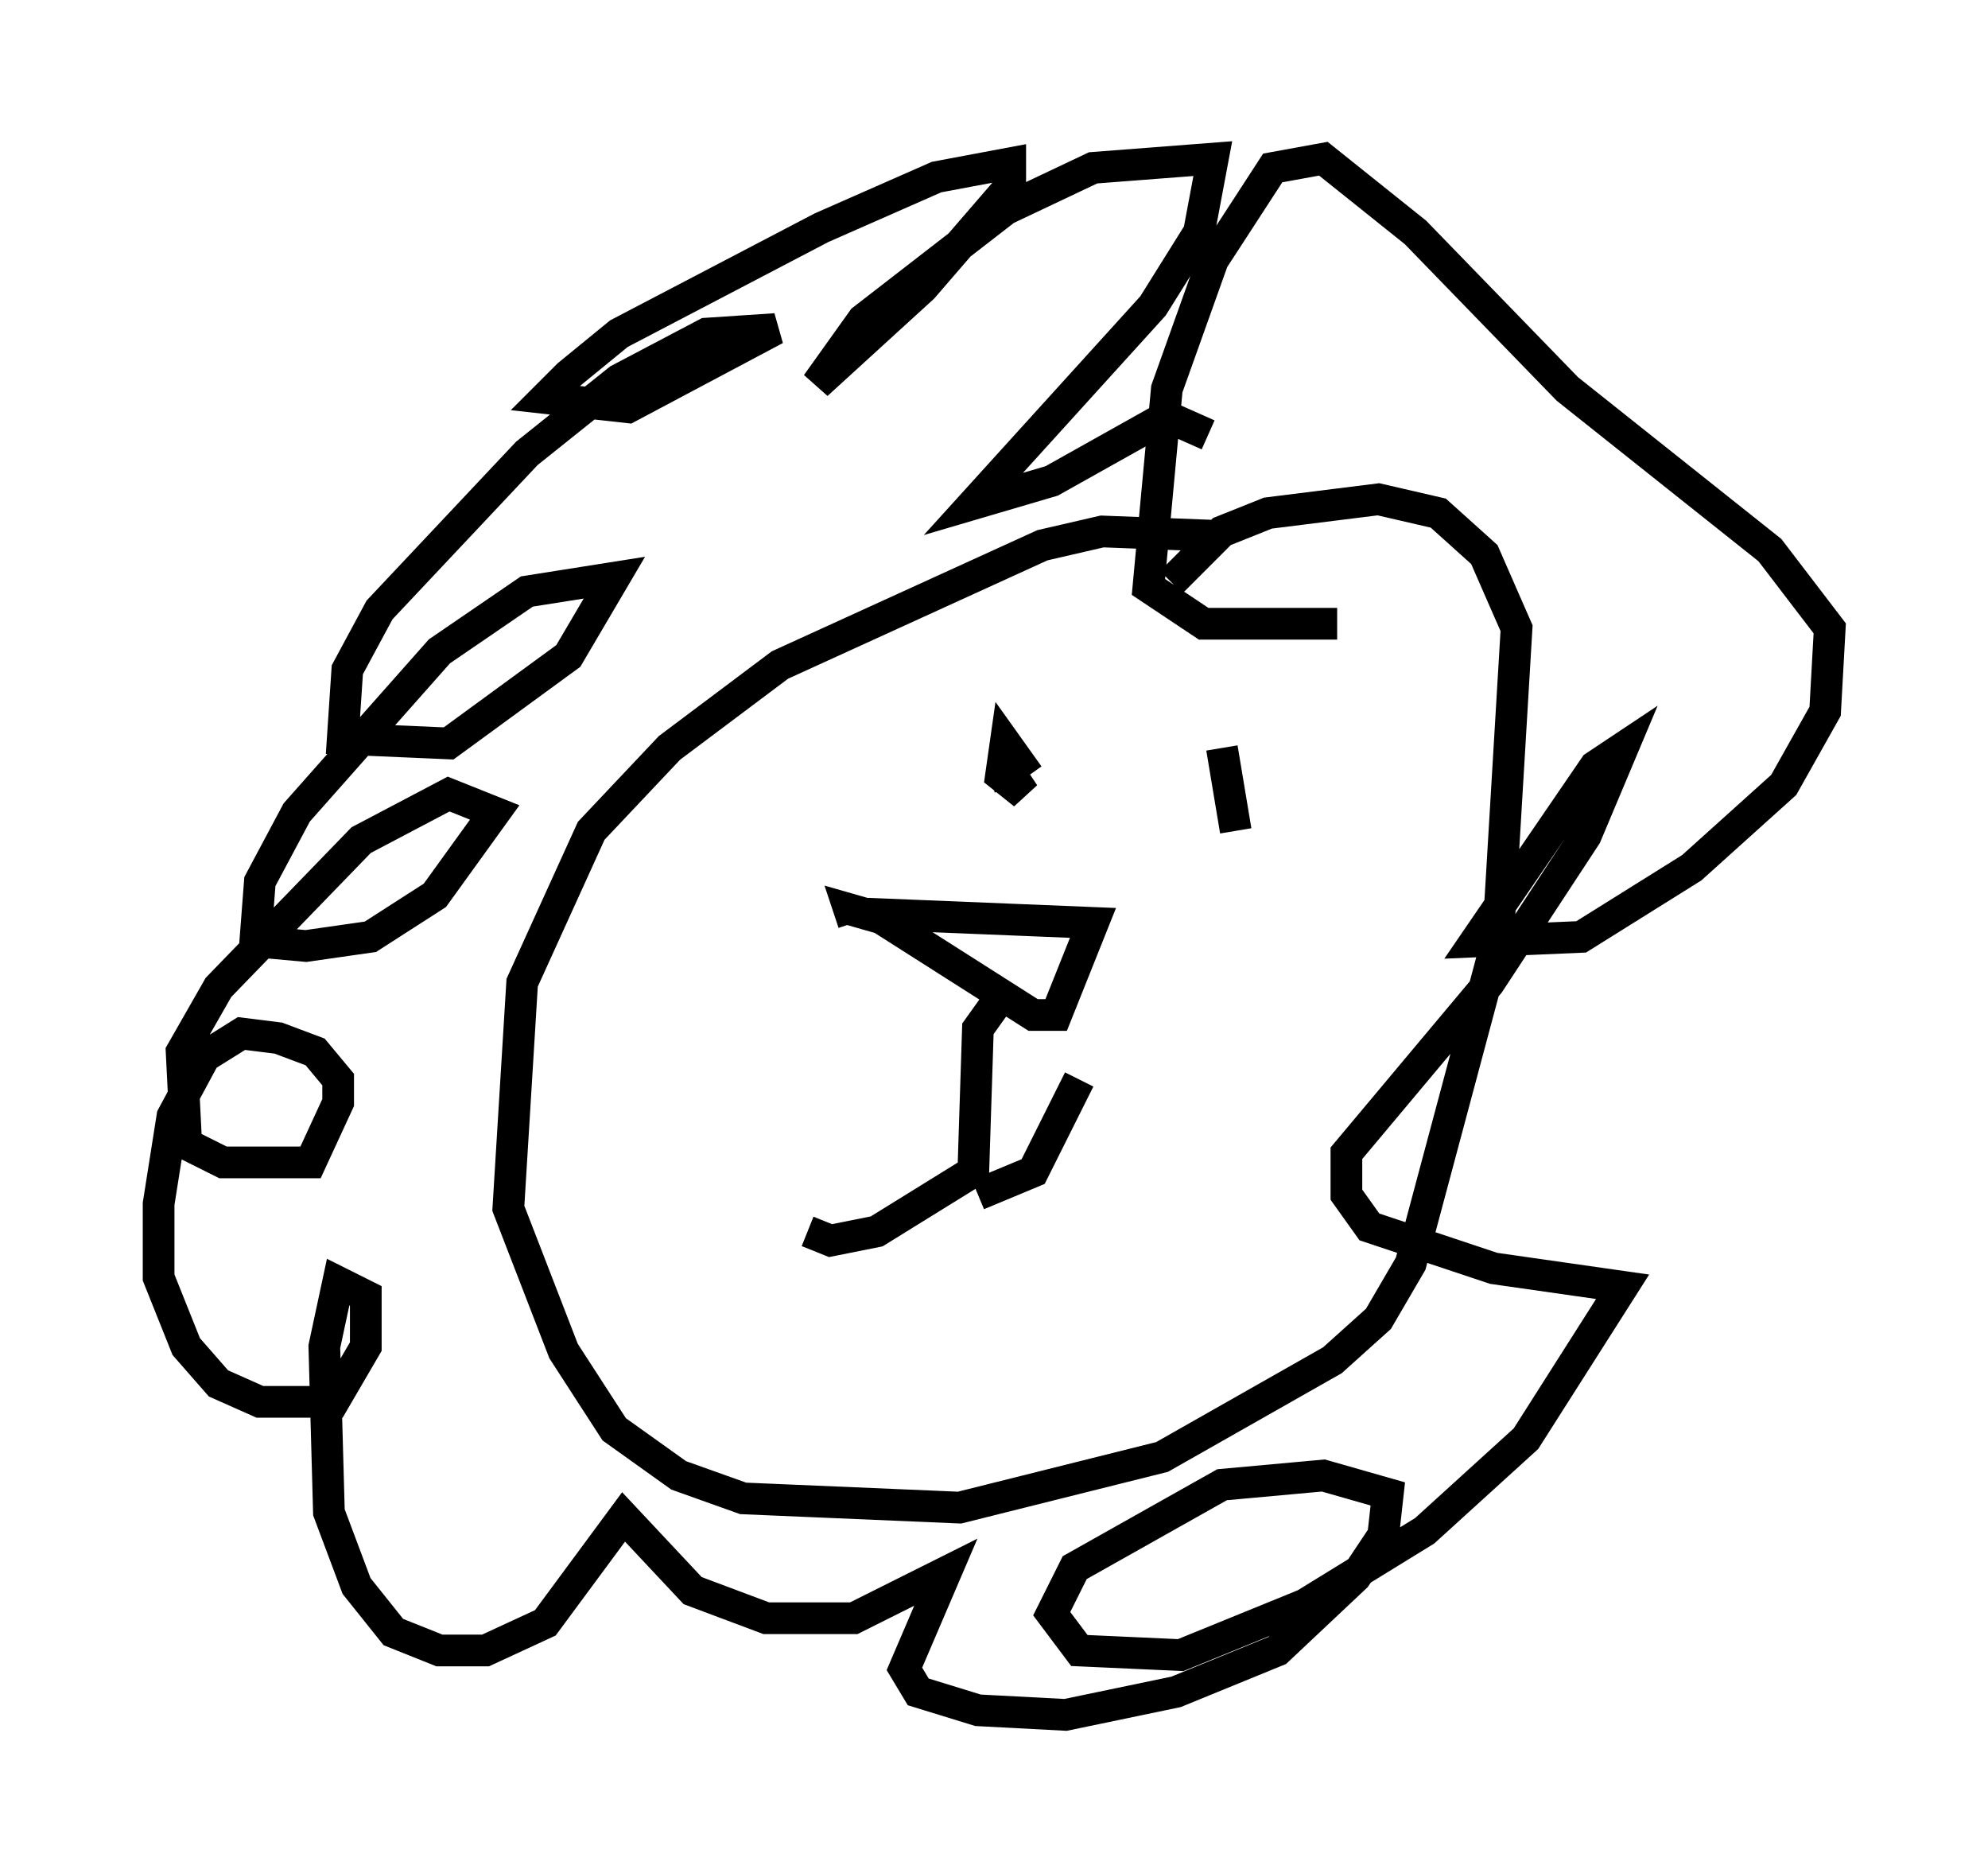 <?xml version="1.0" encoding="utf-8" ?>
<svg baseProfile="full" height="59.095" version="1.1" width="62.726" xmlns="http://www.w3.org/2000/svg" xmlns:ev="http://www.w3.org/2001/xml-events" xmlns:xlink="http://www.w3.org/1999/xlink"><defs /><rect fill="white" height="59.095" width="62.726" x="0" y="0" /><path d="M41.022, 19.235 m-2.469, -2.324 l-3.777, -0.145 -1.888, 0.436 l-8.279, 3.777 -3.486, 2.615 l-2.469, 2.615 -2.179, 4.793 l-0.436, 7.117 1.743, 4.503 l1.598, 2.469 2.034, 1.453 l2.034, 0.726 6.827, 0.291 l6.391, -1.598 5.374, -3.05 l1.453, -1.307 1.017, -1.743 l2.76, -10.313 0.581, -9.732 l-1.017, -2.324 -1.453, -1.307 l-1.888, -0.436 -3.486, 0.436 l-1.453, 0.581 -1.598, 1.598 m-9.587, 10.458 l7.117, 0.291 -1.162, 2.905 l-0.726, 0.0 -4.793, -3.05 l-1.017, -0.291 0.145, 0.436 m4.648, 2.324 l-0.726, 1.017 -0.145, 4.503 l-3.05, 1.888 -1.453, 0.291 l-0.726, -0.291 m5.374, -1.162 l1.743, -0.726 1.453, -2.905 m-3.05, -11.039 l0.0, 0.0 m7.553, 0.581 l0.436, 2.615 m-6.536, -1.743 l-0.726, -1.017 -0.145, 1.017 l0.726, 0.581 -0.581, -0.872 l0.145, 0.726 m6.246, -11.184 l-1.307, -0.581 -3.631, 2.034 l-2.469, 0.726 5.665, -6.246 l1.453, -2.324 0.436, -2.324 l-3.777, 0.291 -2.76, 1.307 l-4.503, 3.486 -1.453, 2.034 l3.341, -3.05 2.76, -3.196 l0.0, -0.726 -2.324, 0.436 l-3.631, 1.598 -6.391, 3.341 l-1.598, 1.307 -0.726, 0.726 l2.615, 0.291 4.648, -2.469 l-2.179, 0.145 -2.76, 1.453 l-2.905, 2.324 -4.648, 4.939 l-1.017, 1.888 -0.145, 2.179 l3.341, 0.145 3.777, -2.76 l1.453, -2.469 -2.76, 0.436 l-2.76, 1.888 -4.503, 5.084 l-1.162, 2.179 -0.145, 1.888 l1.598, 0.145 2.034, -0.291 l2.034, -1.307 1.888, -2.615 l-1.453, -0.581 -2.76, 1.453 l-4.503, 4.648 -1.162, 2.034 l0.145, 2.905 1.162, 0.581 l2.76, 0.0 0.872, -1.888 l0.0, -0.726 -0.726, -0.872 l-1.162, -0.436 -1.162, -0.145 l-1.162, 0.726 -1.017, 1.888 l-0.436, 2.76 0.0, 2.324 l0.872, 2.179 1.017, 1.162 l1.307, 0.581 2.324, 0.0 l1.017, -1.743 0.0, -1.598 l-0.872, -0.436 -0.436, 2.034 l0.145, 5.229 0.872, 2.324 l1.162, 1.453 1.453, 0.581 l1.453, 0.0 1.888, -0.872 l2.469, -3.341 2.179, 2.324 l2.324, 0.872 2.76, 0.0 l2.905, -1.453 -1.307, 3.05 l0.436, 0.726 1.888, 0.581 l2.76, 0.145 3.486, -0.726 l3.196, -1.307 2.469, -2.324 l0.872, -1.307 0.145, -1.307 l-2.034, -0.581 -3.196, 0.291 l-4.648, 2.615 -0.726, 1.453 l0.872, 1.162 3.196, 0.145 l3.922, -1.598 3.777, -2.324 l3.196, -2.905 3.05, -4.793 l-4.067, -0.581 -3.922, -1.307 l-0.726, -1.017 0.0, -1.307 l4.503, -5.374 3.05, -4.648 l1.162, -2.76 -0.872, 0.581 l-3.777, 5.52 3.341, -0.145 l3.486, -2.179 2.905, -2.615 l1.307, -2.324 0.145, -2.615 l-1.888, -2.469 -6.391, -5.084 l-4.793, -4.939 -2.905, -2.324 l-1.598, 0.291 -1.888, 2.905 l-1.453, 4.067 -0.581, 6.246 l1.743, 1.162 4.212, 0.0 " fill="none" stroke="black" stroke-width="1" /></svg>